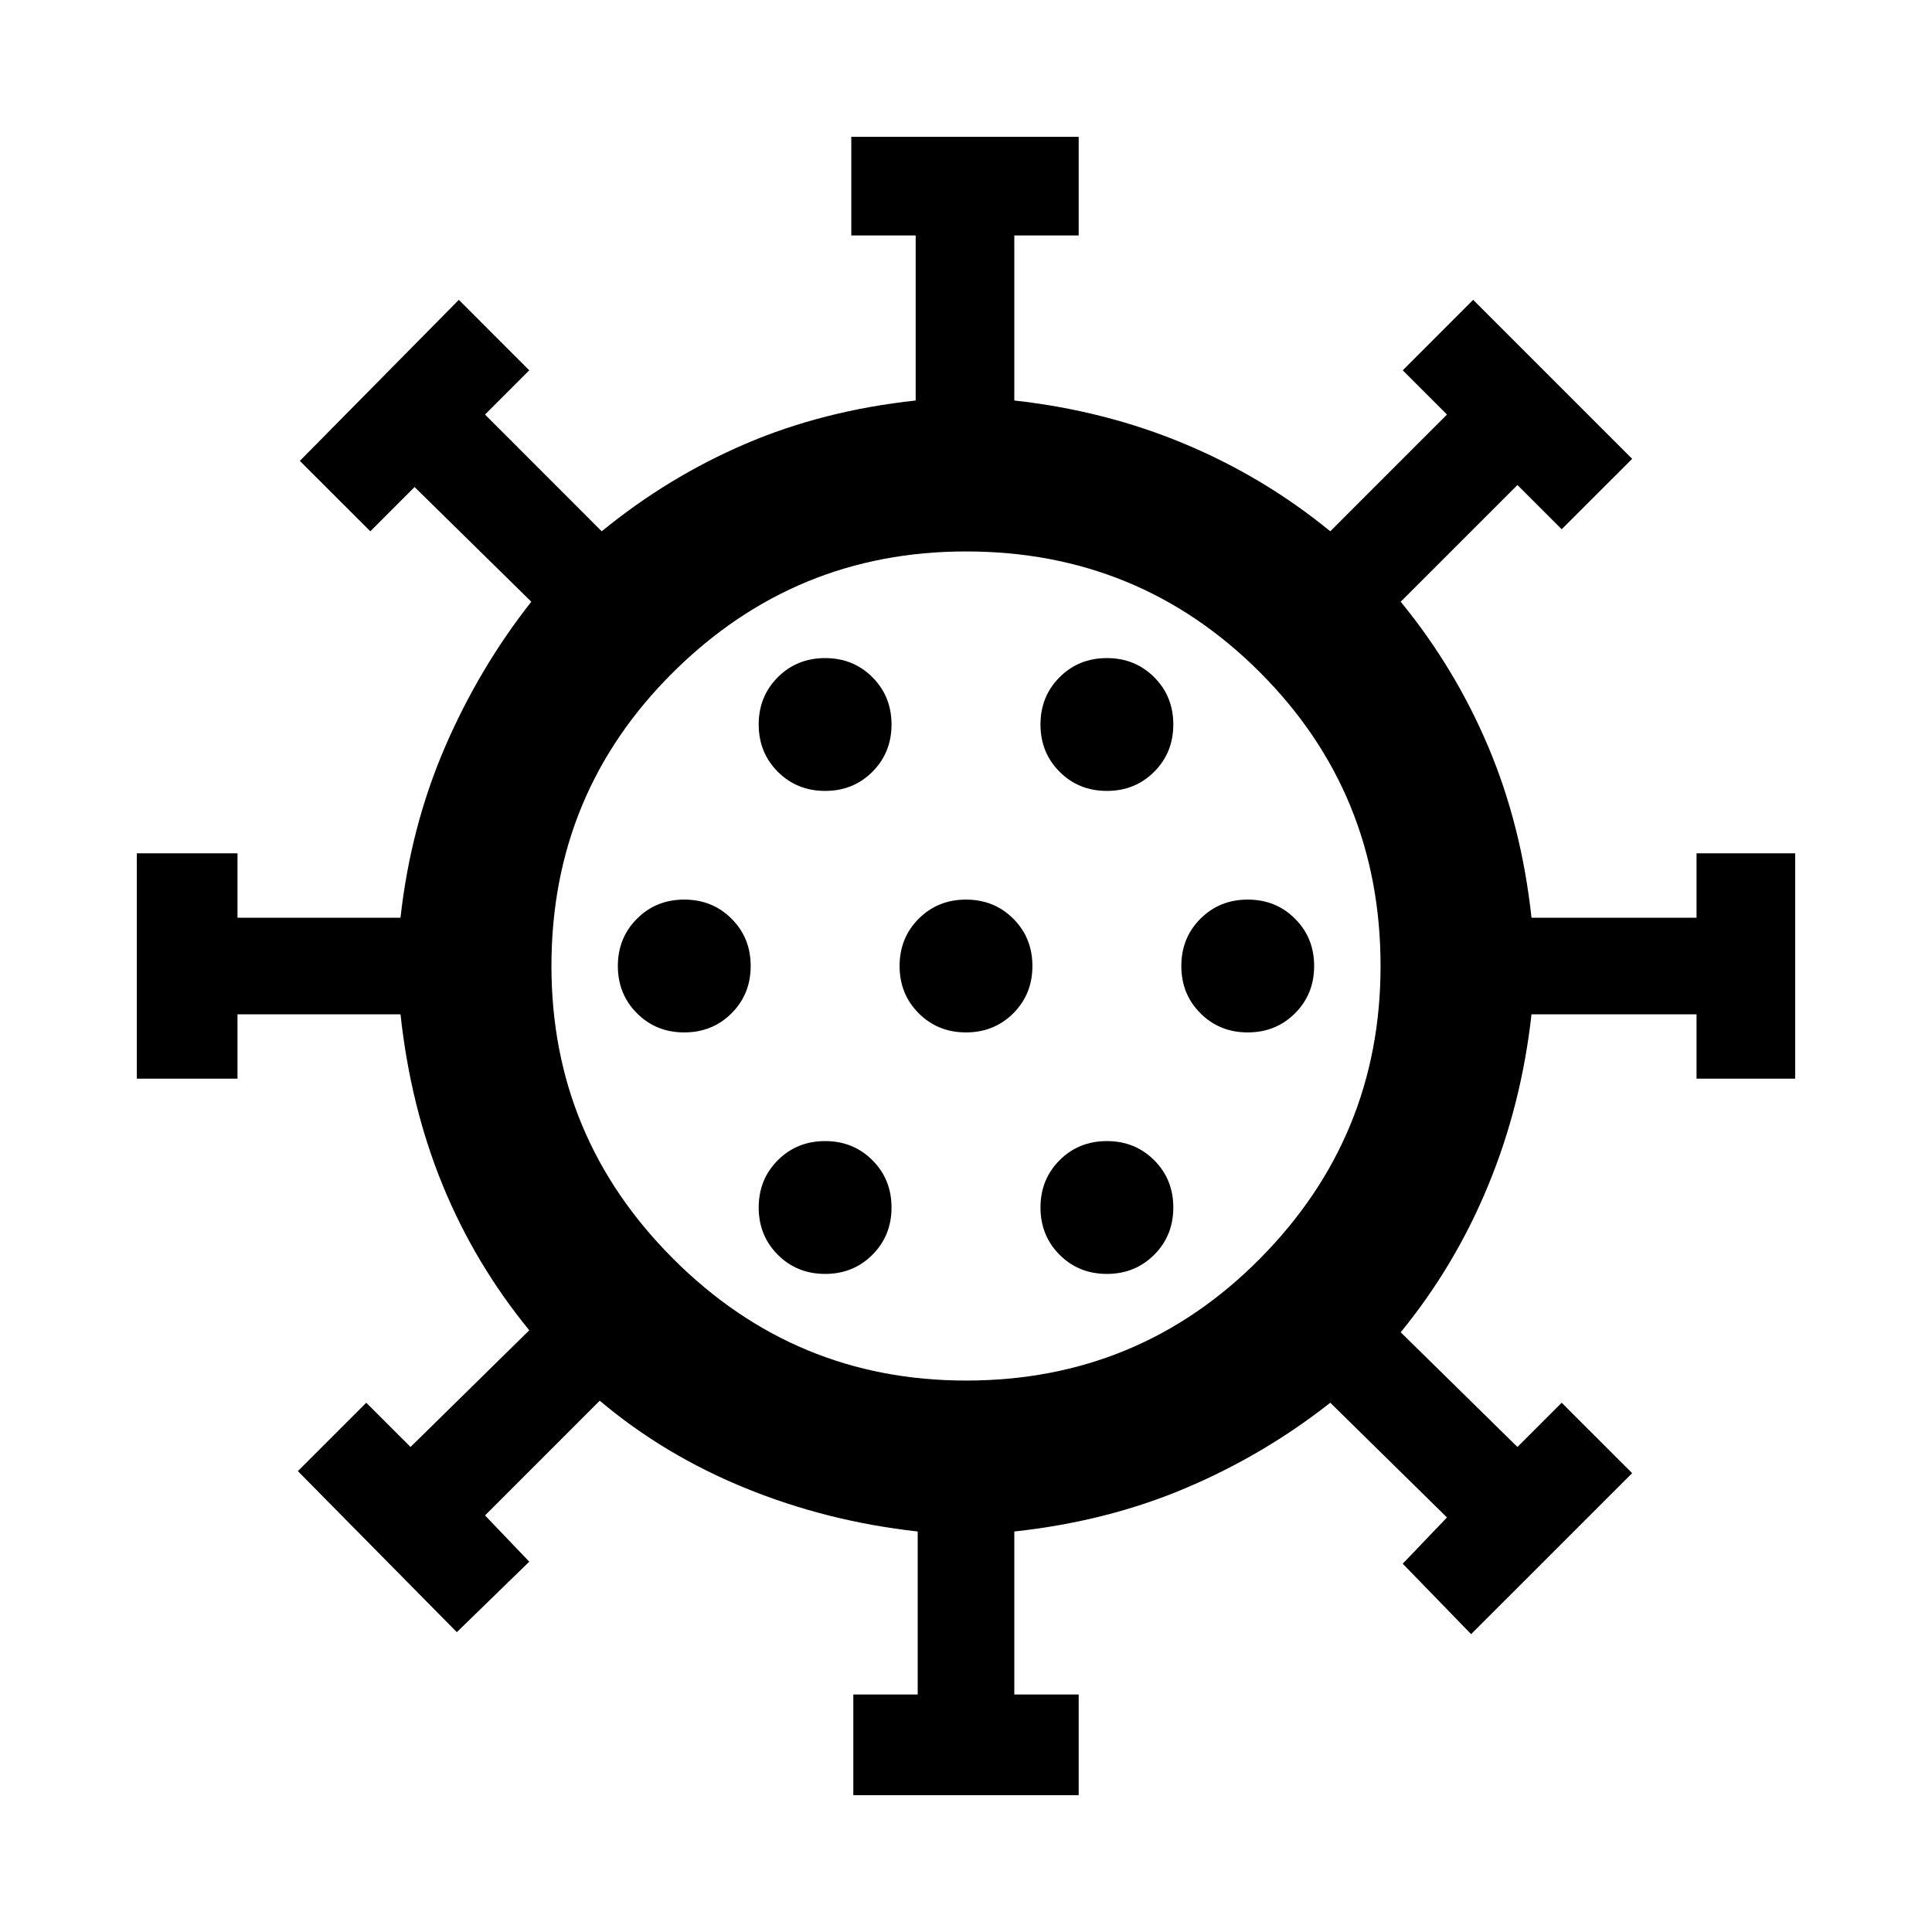 <svg xmlns="http://www.w3.org/2000/svg" height="40" width="40"><path d="M14.167 21.375Q14.75 21.375 15.146 20.979Q15.542 20.583 15.542 20Q15.542 19.417 15.146 19.021Q14.75 18.625 14.167 18.625Q13.583 18.625 13.188 19.021Q12.792 19.417 12.792 20Q12.792 20.583 13.188 20.979Q13.583 21.375 14.167 21.375ZM22.917 16.375Q23.5 16.375 23.896 15.979Q24.292 15.583 24.292 15Q24.292 14.417 23.896 14.021Q23.5 13.625 22.917 13.625Q22.333 13.625 21.938 14.021Q21.542 14.417 21.542 15Q21.542 15.583 21.938 15.979Q22.333 16.375 22.917 16.375ZM17.083 16.375Q17.667 16.375 18.062 15.979Q18.458 15.583 18.458 15Q18.458 14.417 18.062 14.021Q17.667 13.625 17.083 13.625Q16.5 13.625 16.104 14.021Q15.708 14.417 15.708 15Q15.708 15.583 16.104 15.979Q16.5 16.375 17.083 16.375ZM17.083 26.375Q17.667 26.375 18.062 25.979Q18.458 25.583 18.458 25Q18.458 24.417 18.062 24.021Q17.667 23.625 17.083 23.625Q16.5 23.625 16.104 24.021Q15.708 24.417 15.708 25Q15.708 25.583 16.104 25.979Q16.5 26.375 17.083 26.375ZM17.667 37.167V35.083H19V31.708Q17.125 31.5 15.438 30.812Q13.75 30.125 12.417 29L10.042 31.375L10.958 32.333L9.458 33.792L6.167 30.458L7.583 29.042L8.5 29.958L10.958 27.542Q9.833 26.167 9.167 24.542Q8.5 22.917 8.292 21H4.917V22.333H2.833V17.667H4.917V19H8.292Q8.5 17.125 9.208 15.479Q9.917 13.833 11 12.458L8.583 10.083L7.667 11L6.208 9.542L9.5 6.208L10.958 7.667L10.042 8.583L12.458 11Q13.833 9.875 15.437 9.188Q17.042 8.5 18.958 8.292V4.875H17.625V2.833H22.333V4.875H21V8.292Q22.875 8.5 24.521 9.188Q26.167 9.875 27.542 11L29.958 8.583L29.042 7.667L30.5 6.208L33.792 9.5L32.333 10.958L31.417 10.042L29 12.458Q30.125 13.833 30.812 15.458Q31.5 17.083 31.708 19H35.125V17.667H37.167V22.333H35.125V21H31.708Q31.5 22.875 30.812 24.542Q30.125 26.208 29 27.583L31.417 29.958L32.333 29.042L33.792 30.5L30.458 33.833L29.042 32.375L29.958 31.417L27.542 29.042Q26.167 30.125 24.542 30.812Q22.917 31.5 21 31.708V35.083H22.333V37.167ZM20 28.583Q23.583 28.583 26.083 26.062Q28.583 23.542 28.583 20Q28.583 16.417 26.083 13.917Q23.583 11.417 20 11.417Q16.458 11.417 13.938 13.917Q11.417 16.417 11.417 20Q11.417 23.542 13.938 26.062Q16.458 28.583 20 28.583ZM20 21.375Q20.583 21.375 20.979 20.979Q21.375 20.583 21.375 20Q21.375 19.417 20.979 19.021Q20.583 18.625 20 18.625Q19.417 18.625 19.021 19.021Q18.625 19.417 18.625 20Q18.625 20.583 19.021 20.979Q19.417 21.375 20 21.375ZM25.833 21.375Q26.417 21.375 26.812 20.979Q27.208 20.583 27.208 20Q27.208 19.417 26.812 19.021Q26.417 18.625 25.833 18.625Q25.25 18.625 24.854 19.021Q24.458 19.417 24.458 20Q24.458 20.583 24.854 20.979Q25.25 21.375 25.833 21.375ZM22.917 26.375Q23.5 26.375 23.896 25.979Q24.292 25.583 24.292 25Q24.292 24.417 23.896 24.021Q23.5 23.625 22.917 23.625Q22.333 23.625 21.938 24.021Q21.542 24.417 21.542 25Q21.542 25.583 21.938 25.979Q22.333 26.375 22.917 26.375ZM20 20Q20 20 20 20Q20 20 20 20Q20 20 20 20Q20 20 20 20Q20 20 20 20Q20 20 20 20Q20 20 20 20Q20 20 20 20Z"/></svg>